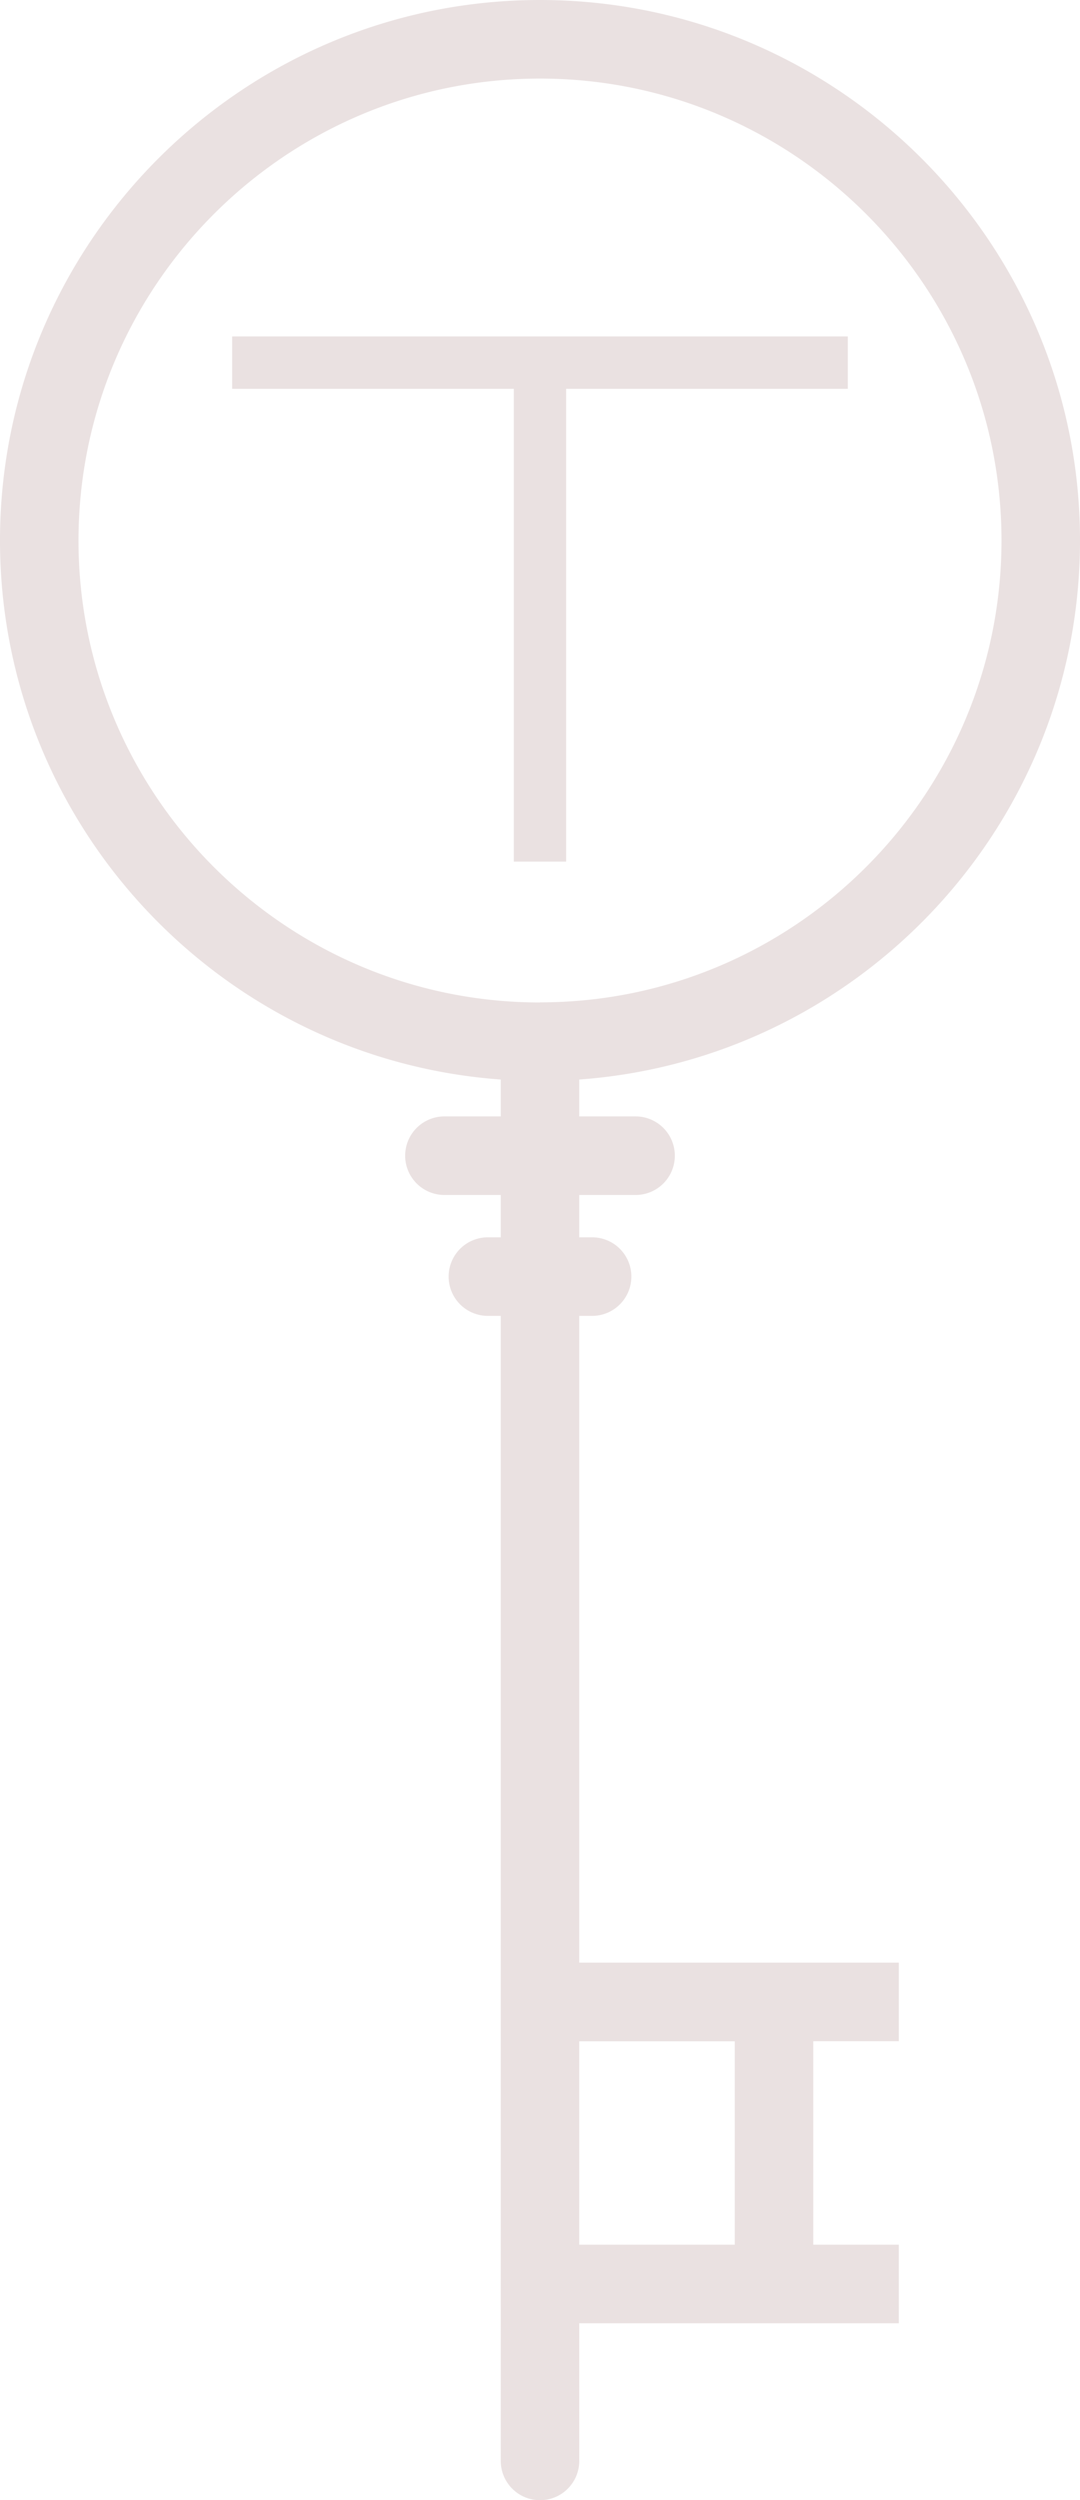 <svg id="Calque_1" data-name="Calque 1" xmlns="http://www.w3.org/2000/svg" viewBox="0 0 412.69 954.55"><defs><style>.cls-1{fill:#eae1e1;}</style></defs><title>Thomerlas</title><path class="cls-1" d="M-144.44,206.35C-144.44,92.57-237,0-350.79,0S-557.13,92.57-557.13,206.35c0,108.74,84.54,198.1,191.35,205.8,0,.18,0,.36,0,.54v13.54h-21.53a15,15,0,0,0-10.61,4.4,15,15,0,0,0-4.39,10.6,15,15,0,0,0,15,15h21.53v16.16h-4.92a15,15,0,0,0-10.61,4.39,15,15,0,0,0-4.39,10.61,15,15,0,0,0,15,15h4.92V939.55a15,15,0,0,0,15,15,15,15,0,0,0,15-15V887h122.11V857h-32.69V779.31h32.69v-30H-335.79V502.39h4.92a14.94,14.94,0,0,0,10.61-4.4,15,15,0,0,0,4.39-10.6,15,15,0,0,0-15-15h-4.92V456.23h21.53a15,15,0,0,0,10.61-4.39,15,15,0,0,0,4.39-10.61,15,15,0,0,0-15-15h-21.53V412.69c0-.18,0-.36,0-.54C-229,404.45-144.44,315.09-144.44,206.35Zm-191.35,573h59.42V857h-59.42Zm-15-396.62c-97.24,0-176.34-79.11-176.34-176.34S-448,30-350.79,30s176.35,79.11,176.35,176.35S-253.55,382.69-350.79,382.69Z" transform="translate(557.13)"/><rect class="cls-1" x="88.72" y="128.45" width="235.24" height="20"/><rect class="cls-1" x="196.34" y="131.1" width="20" height="197.85"/></svg>